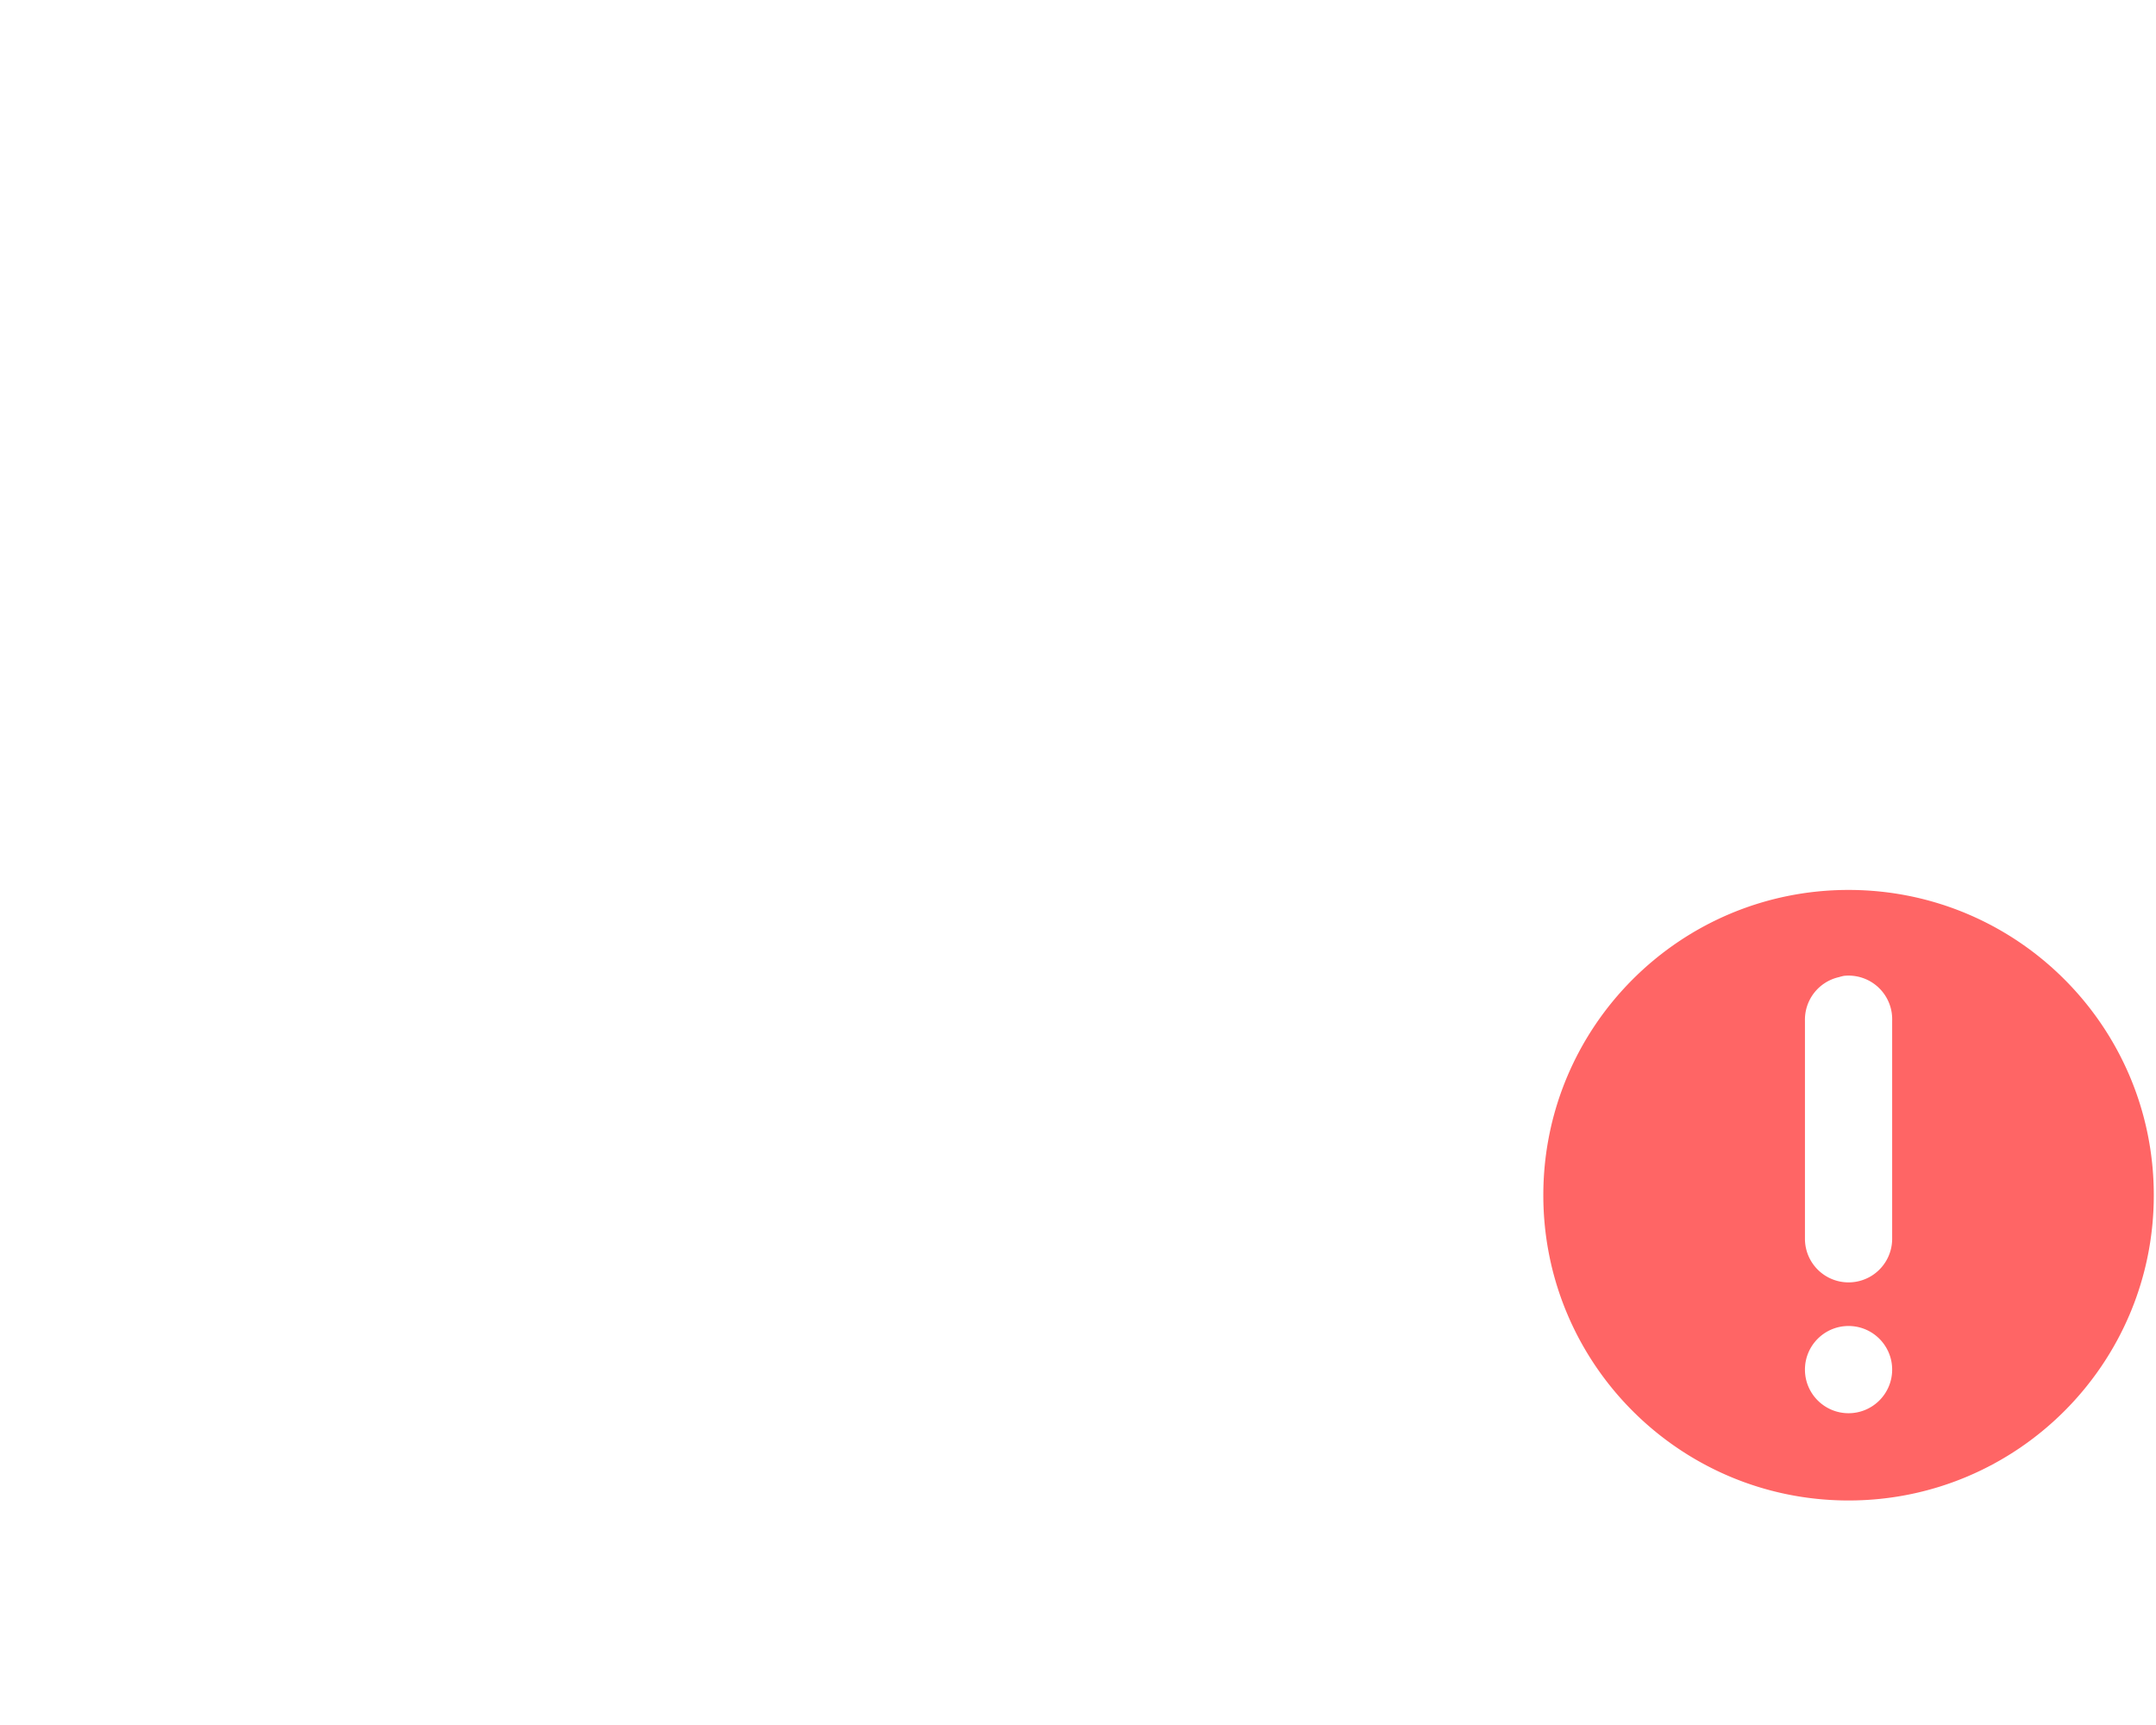 <?xml version="1.0" encoding="UTF-8" standalone="no"?>
<svg xmlns:svg="http://www.w3.org/2000/svg" xmlns="http://www.w3.org/2000/svg" version="1.1" x="0px" y="0px" width="40" height="32" viewBox="0 0 40 32">
  <g id="layer15-3" transform="matrix(0.809,0,0,0.809,-345.934,-293.338)" style="opacity:0.75">
    <g id="g35541" transform="translate(115.81,-581.18)">
      <path id="path35543" d="m 70,823 c -3.866,0 -7,3.134 -7,7 0,3.866 3.134,7 7,7 3.866,0 7,-3.134 7,-7 0,-3.866 -3.134,-7 -7,-7 z m -0.094,1.969 a 1,1 0 0 1 1.094,1.03 l 0,5 a 1,1 0 1 1 -2,0 l 0,-5 a 1,1 0 0 1 0.781,-1 1,1 0 0 1 0.125,-0.031 z m 0.094,8.03 c 0.552,0 1,0.448 1,1 0,0.552 -0.448,1 -1,1 -0.552,0 -1,-0.448 -1,-1 0,-0.552 0.448,-1 1,-1 z" style="fill:#ff3232;fill-opacity:1" transform="translate(284.19,141.18)"/>
    </g>
  </g>
</svg>

